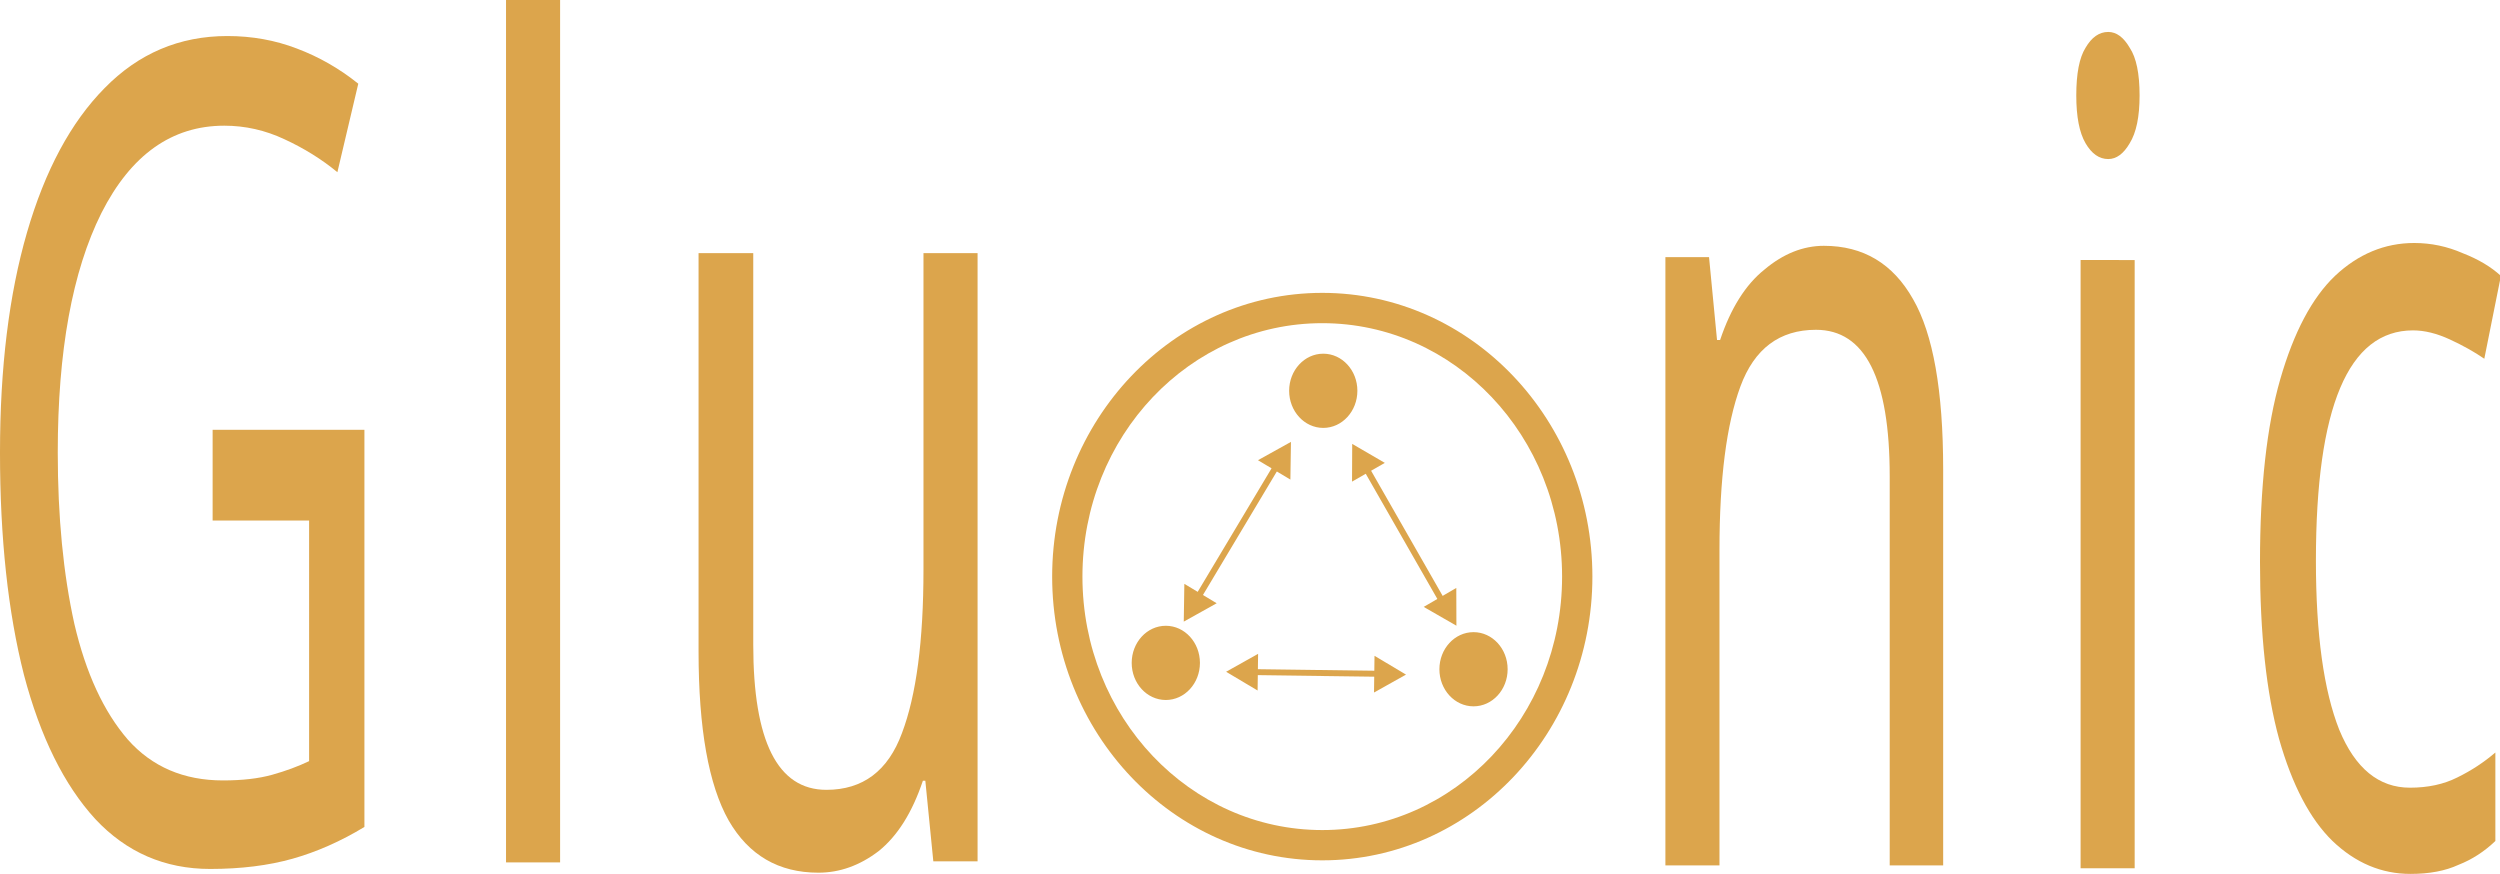 <?xml version="1.0" encoding="UTF-8" standalone="no"?>
<!-- Created with Inkscape (http://www.inkscape.org/) -->

<svg
   width="185.613mm"
   height="64.893mm"
   viewBox="0 0 185.613 64.893"
   version="1.1"
   id="svg5"
   xmlns="http://www.w3.org/2000/svg"
   xmlns:svg="http://www.w3.org/2000/svg">
  <defs
     id="defs2">
    <linearGradient
       id="linearGradient3321">
      <stop
         style="stop-color:#000000;stop-opacity:1;"
         offset="0"
         id="stop3319" />
    </linearGradient>
    <linearGradient
       id="linearGradient2877">
      <stop
         style="stop-color:#000000;stop-opacity:1;"
         offset="0"
         id="stop2875" />
    </linearGradient>
    <linearGradient
       id="linearGradient862">
      <stop
         style="stop-color:#000000;stop-opacity:1;"
         offset="0"
         id="stop860" />
    </linearGradient>
  </defs>
  <g
     id="layer1"
     transform="translate(-34.559,-2.238)">
    <g
       aria-label="Glu   nic"
       transform="matrix(0.736,0,0,1.359,35.006,0.597)"
       id="text3265"
       style="font-size:61.993px;font-family:'Unifont CSUR';-inkscape-font-specification:'Unifont CSUR, Normal';fill:#dca54c;fill-opacity:1;stroke-width:20.795">
      <path
         d="m 20.842,24.688 h 15.312 v 21.698 q -3.596,1.178 -7.253,1.736 -3.658,0.558 -8.307,0.558 -6.881,0 -11.593,-2.728 -4.712,-2.79 -7.191,-7.873 -2.418,-5.145 -2.418,-12.151 0,-6.943 2.728,-12.027 2.728,-5.083 7.811,-7.873 5.145,-2.852 12.399,-2.852 3.72,0 7.005,0.682 3.348,0.682 6.199,1.922 L 33.427,10.615 Q 31.071,9.561 28.095,8.817 25.181,8.074 22.02,8.074 q -7.935,0 -12.399,4.773 -4.402,4.774 -4.402,13.081 0,5.269 1.674,9.361 1.736,4.03 5.393,6.323 3.658,2.232 9.609,2.232 2.914,0 4.959,-0.31 2.046,-0.31 3.72,-0.744 V 29.647 h -9.733 z"
         id="path3710"
         style="fill:#dca54c;fill-opacity:1" />
      <path
         d="M 55.894,48.322 H 50.439 V 1.207 h 5.455 z"
         id="path3712"
         style="fill:#dca54c;fill-opacity:1" />
      <path
         d="m 98.007,15.035 v 33.229 h -4.464 l -0.806,-4.402 h -0.248 q -1.612,2.604 -4.464,3.844 -2.852,1.178 -6.075,1.178 -6.013,0 -9.051,-2.852 Q 69.861,43.118 69.861,36.795 V 15.035 h 5.517 v 21.388 q 0,7.935 7.377,7.935 5.517,0 7.625,-3.1 2.17,-3.1 2.17,-8.927 V 15.035 Z"
         id="path3714"
         style="fill:#dca54c;fill-opacity:1" />
      <path
         d="m 183.386,14.637 q 5.951,0 8.989,2.914 3.038,2.852 3.038,9.299 v 21.636 h -5.393 v -21.264 q 0,-7.997 -7.439,-7.997 -5.517,0 -7.625,3.1 -2.108,3.1 -2.108,8.927 v 17.234 h -5.455 V 15.257 h 4.402 l 0.806,4.526 h 0.31 q 1.612,-2.604 4.464,-3.844 2.852,-1.302 6.013,-1.302 z"
         id="path3716"
         style="fill:#dca54c;fill-opacity:1" />
      <path
         d="m 212.065,2.953 q 1.24,0 2.17,0.868 0.992,0.806 0.992,2.604 0,1.736 -0.992,2.604 -0.93,0.868 -2.17,0.868 -1.364,0 -2.294,-0.868 -0.93,-0.868 -0.93,-2.604 0,-1.798 0.93,-2.604 0.93,-0.868 2.294,-0.868 z m 2.666,12.461 v 33.229 h -5.455 V 15.413 Z"
         id="path3718"
         style="fill:#dca54c;fill-opacity:1" />
      <path
         d="m 242.562,48.951 q -4.402,0 -7.873,-1.798 -3.41,-1.798 -5.393,-5.579 -1.922,-3.782 -1.922,-9.671 0,-6.137 2.046,-9.981 2.046,-3.844 5.517,-5.641 3.534,-1.798 7.997,-1.798 2.542,0 4.897,0.558 2.356,0.496 3.844,1.24 l -1.674,4.526 q -1.488,-0.558 -3.472,-1.054 -1.984,-0.496 -3.72,-0.496 -9.795,0 -9.795,12.585 0,6.013 2.356,9.237 2.418,3.162 7.129,3.162 2.728,0 4.774,-0.558 2.108,-0.558 3.844,-1.364 V 47.153 q -1.674,0.868 -3.72,1.302 -1.984,0.496 -4.835,0.496 z"
         id="path3720"
         style="fill:#dca54c;fill-opacity:1" />
    </g>
    <path
       style="color:#000000;fill:#dca54c;-inkscape-stroke:none"
       d="m 132.732,23.982 c -11.095,0 -20.055,9.476 -20.055,21.066 0,11.59 8.96,21.066 20.055,21.066 11.095,0 20.055,-9.476 20.055,-21.066 0,-11.59 -8.96,-21.066 -20.055,-21.066 z m 0,2.25 c 9.815,0 17.805,8.38 17.805,18.816 0,10.437 -7.99,18.818 -17.805,18.818 -9.815,0 -17.807,-8.382 -17.807,-18.818 0,-10.437 7.992,-18.816 17.807,-18.816 z"
       id="path357" />
    <g
       id="path359">
      <path
         style="color:#000000;fill:#dca54c;stroke-width:0.13;-inkscape-stroke:none"
         d="m 123.584,51.454 a 2.468,2.689 0 0 1 -2.468,2.689 2.468,2.689 0 0 1 -2.468,-2.689 2.468,2.689 0 0 1 2.468,-2.689 2.468,2.689 0 0 1 2.468,2.689 z"
         id="path14070" />
      <path
         style="color:#000000;fill:#dca54c;-inkscape-stroke:none"
         d="m 121.115,48.699 c -1.402,0 -2.533,1.238 -2.533,2.756 0,1.518 1.131,2.754 2.533,2.754 1.402,0 2.533,-1.236 2.533,-2.754 0,-1.518 -1.131,-2.756 -2.533,-2.756 z m 0,0.131 c 1.325,10e-7 2.402,1.172 2.402,2.625 0,1.453 -1.077,2.623 -2.402,2.623 -1.325,0 -2.402,-1.17 -2.402,-2.623 0,-1.453 1.077,-2.625 2.402,-2.625 z"
         id="path14072" />
    </g>
    <g
       id="path359-7">
      <path
         style="color:#000000;fill:#dca54c;stroke-width:0.13;-inkscape-stroke:none"
         d="m 135.274,31.253 a 2.468,2.689 0 0 1 -2.468,2.689 2.468,2.689 0 0 1 -2.468,-2.689 2.468,2.689 0 0 1 2.468,-2.689 2.468,2.689 0 0 1 2.468,2.689 z"
         id="path14076" />
      <path
         style="color:#000000;fill:#dca54c;-inkscape-stroke:none"
         d="m 132.805,28.498 c -1.402,-6e-6 -2.533,1.236 -2.533,2.754 0,1.518 1.131,2.756 2.533,2.756 1.402,0 2.533,-1.238 2.533,-2.756 0,-1.518 -1.131,-2.754 -2.533,-2.754 z m 0,0.131 c 1.325,1e-6 2.404,1.17 2.404,2.623 0,1.453 -1.079,2.625 -2.404,2.625 -1.325,6e-6 -2.402,-1.172 -2.402,-2.625 0,-1.453 1.077,-2.623 2.402,-2.623 z"
         id="path14078" />
    </g>
    <g
       id="path359-5">
      <path
         style="color:#000000;fill:#dca54c;stroke-width:0.13;-inkscape-stroke:none"
         d="m 146.43,51.926 a 2.468,2.689 0 0 1 -2.468,2.689 2.468,2.689 0 0 1 -2.468,-2.689 2.468,2.689 0 0 1 2.468,-2.689 2.468,2.689 0 0 1 2.468,2.689 z"
         id="path14082" />
      <path
         style="color:#000000;fill:#dca54c;-inkscape-stroke:none"
         d="m 143.961,49.172 c -1.402,0 -2.533,1.236 -2.533,2.754 0,1.518 1.131,2.754 2.533,2.754 1.402,6e-6 2.533,-1.236 2.533,-2.754 0,-1.518 -1.131,-2.754 -2.533,-2.754 z m 0,0.129 c 1.325,-5e-6 2.404,1.172 2.404,2.625 0,1.453 -1.079,2.625 -2.404,2.625 -1.325,0 -2.402,-1.172 -2.402,-2.625 0,-1.453 1.077,-2.625 2.402,-2.625 z"
         id="path14084" />
    </g>
    <g
       id="path2592">
      <path
         style="color:#000000;fill:#dca54c;stroke-width:0.455;-inkscape-stroke:none"
         d="m 123.463,46.654 c 6.114,-10.221 6.114,-10.221 6.114,-10.221"
         id="path13906" />
      <path
         style="color:#000000;fill:#dca54c;-inkscape-stroke:none"
         d="m 129.381,36.316 -6.113,10.221 0.391,0.234 6.113,-10.221 z"
         id="path13908" />
      <g
         id="g13888">
        <g
           id="path13898">
          <path
             style="color:#000000;fill:#dca54c;fill-rule:evenodd;stroke-width:0.228pt;-inkscape-stroke:none"
             d="m 130.251,35.306 -0.034,2.275 -1.954,-1.169 z"
             id="path13902" />
          <path
             style="color:#000000;fill:#dca54c;fill-rule:evenodd;-inkscape-stroke:none"
             d="m 130.406,35.045 -0.229,0.129 -2.219,1.232 2.406,1.439 z m -0.311,0.521 -0.027,1.75 -1.502,-0.9 z"
             id="path13904" />
        </g>
        <g
           id="path13890"
           transform="rotate(60,123.069,46.666)">
          <path
             style="color:#000000;fill:#dca54c;fill-rule:evenodd;stroke-width:0.228pt;-inkscape-stroke:none"
             d="m 124.137,45.527 -0.034,2.275 -1.954,-1.169 z"
             id="path13894" />
          <path
             style="color:#000000;fill:#dca54c;fill-rule:evenodd;-inkscape-stroke:none"
             d="m 124.293,45.266 -0.23,0.129 -2.217,1.232 2.406,1.439 z m -0.311,0.521 -0.027,1.75 -1.502,-0.9 z"
             id="path13896" />
        </g>
      </g>
    </g>
    <g
       id="path2592-1">
      <path
         style="color:#000000;fill:#dca54c;stroke-width:0.455;-inkscape-stroke:none"
         d="m 141.673,46.946 c -5.917,-10.347 -5.917,-10.347 -5.917,-10.347"
         id="path14118" />
      <path
         style="color:#000000;fill:#dca54c;-inkscape-stroke:none"
         d="m 135.955,36.486 -0.396,0.227 5.918,10.346 0.395,-0.225 z"
         id="path14120" />
      <g
         id="g14100">
        <g
           id="path14110">
          <path
             style="color:#000000;fill:#dca54c;fill-rule:evenodd;stroke-width:0.228pt;-inkscape-stroke:none"
             d="m 135.105,35.459 1.966,1.145 -1.977,1.13 z"
             id="path14114" />
          <path
             style="color:#000000;fill:#dca54c;fill-rule:evenodd;-inkscape-stroke:none"
             d="m 134.953,35.195 v 0.264 l -0.012,2.537 2.434,-1.391 z m 0.301,0.527 1.514,0.881 -1.52,0.867 z"
             id="path14116" />
        </g>
        <g
           id="path14102"
           transform="rotate(-60.384,142.074,46.943)">
          <path
             style="color:#000000;fill:#dca54c;fill-rule:evenodd;stroke-width:0.228pt;-inkscape-stroke:none"
             d="m 141.021,45.806 1.966,1.145 -1.977,1.13 z"
             id="path14106" />
          <path
             style="color:#000000;fill:#dca54c;fill-rule:evenodd;-inkscape-stroke:none"
             d="m 140.871,45.543 -0.002,0.262 -0.012,2.539 2.434,-1.393 z m 0.301,0.527 1.512,0.879 -1.52,0.869 z"
             id="path14108" />
        </g>
      </g>
    </g>
    <g
       id="path2592-9">
      <path
         style="color:#000000;fill:#dca54c;stroke-width:0.443;-inkscape-stroke:none"
         d="m 138.144,52.282 c -10.98,-0.148 -10.98,-0.148 -10.98,-0.148"
         id="path14142" />
      <path
         style="color:#000000;fill:#dca54c;-inkscape-stroke:none"
         d="m 127.166,51.912 -0.006,0.443 10.98,0.146 0.006,-0.441 z"
         id="path14144" />
      <g
         id="g14124">
        <g
           id="path14134">
          <path
             style="color:#000000;fill:#dca54c;fill-rule:evenodd;stroke-width:0.221pt;-inkscape-stroke:none"
             d="m 125.887,52.117 1.929,-1.081 -0.03,2.213 z"
             id="path14138" />
          <path
             style="color:#000000;fill:#dca54c;fill-rule:evenodd;-inkscape-stroke:none"
             d="m 127.967,50.781 -2.375,1.332 0.219,0.131 2.119,1.262 z m -0.303,0.508 -0.021,1.703 -1.461,-0.871 z"
             id="path14140" />
        </g>
        <g
           id="path14126"
           transform="rotate(180,137.76,52.292)">
          <path
             style="color:#000000;fill:#dca54c;fill-rule:evenodd;stroke-width:0.221pt;-inkscape-stroke:none"
             d="m 136.867,52.264 1.929,-1.081 -0.03,2.213 z"
             id="path14130" />
          <path
             style="color:#000000;fill:#dca54c;fill-rule:evenodd;-inkscape-stroke:none"
             d="m 138.947,50.93 -2.375,1.33 0.219,0.131 2.119,1.264 z m -0.303,0.508 -0.021,1.701 -1.461,-0.871 z"
             id="path14132" />
        </g>
      </g>
    </g>
  </g>
</svg>
